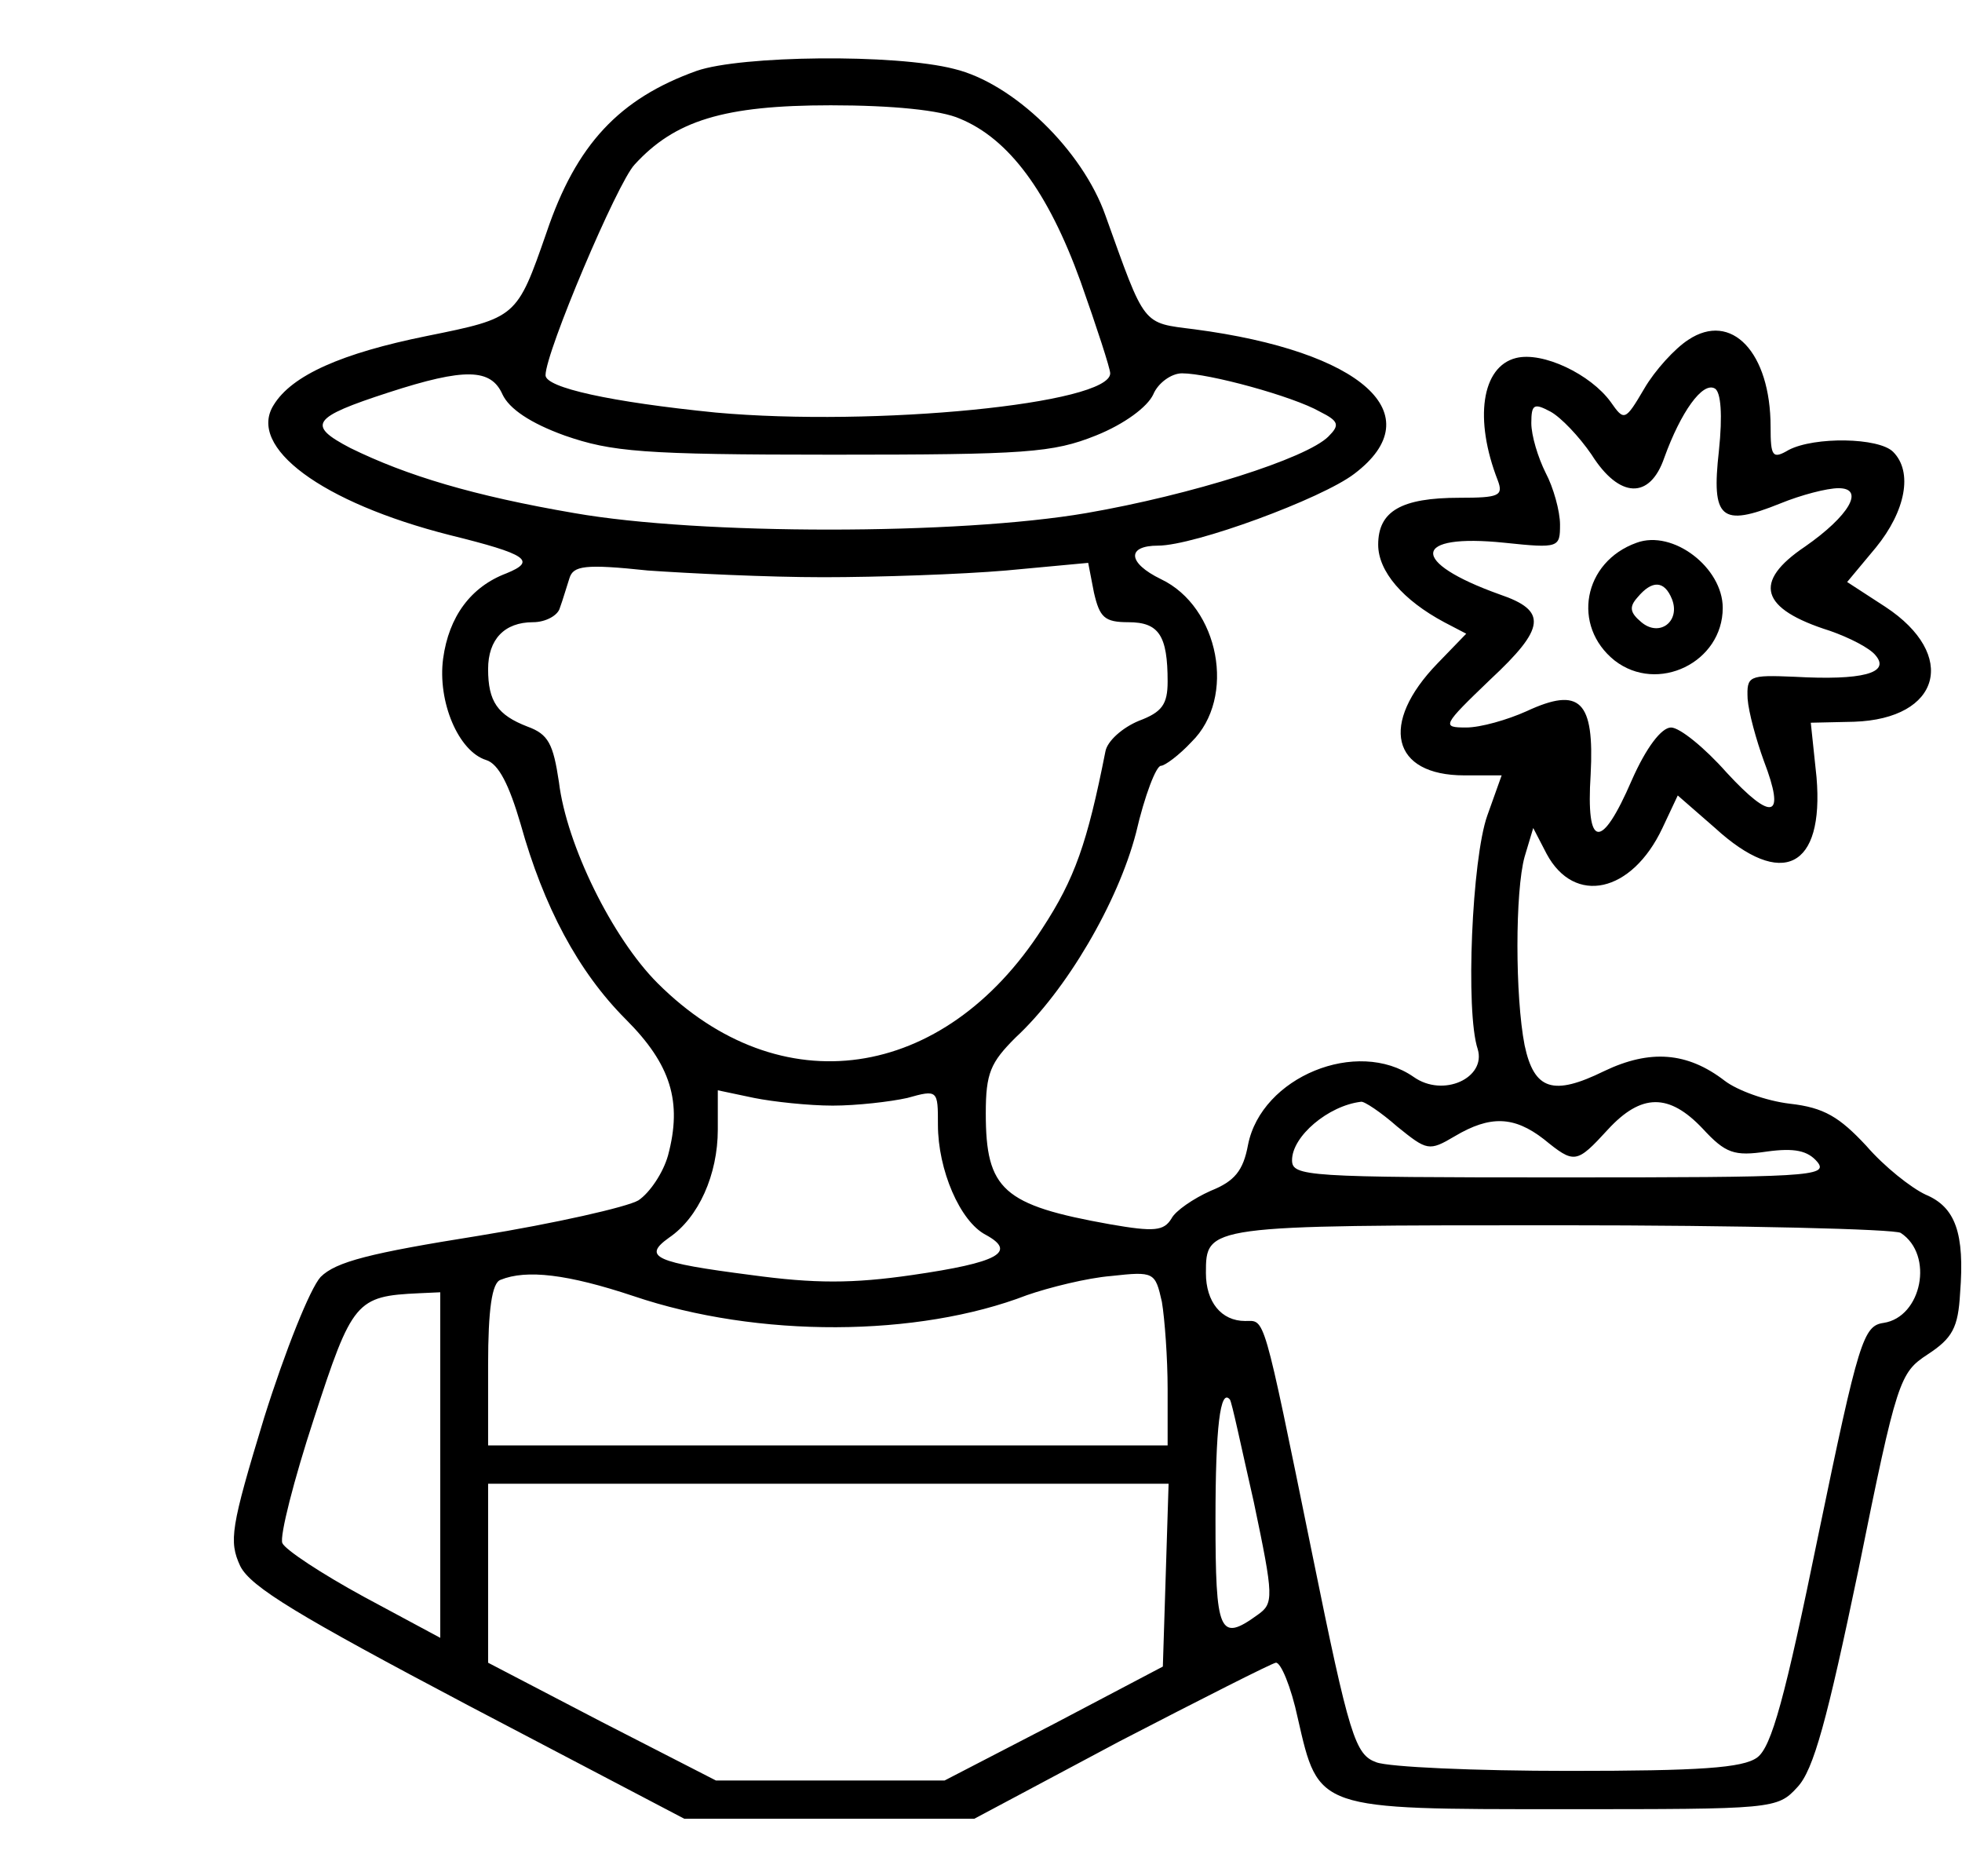 <?xml version="1.0" standalone="no"?>
<!DOCTYPE svg PUBLIC "-//W3C//DTD SVG 20010904//EN"
 "http://www.w3.org/TR/2001/REC-SVG-20010904/DTD/svg10.dtd">
<svg version="1.0" xmlns="http://www.w3.org/2000/svg"
 width="205pt" height="196pt" viewBox="0 0 205 196"
 preserveAspectRatio="xMidYMid meet">

<g transform="translate(0,196) scale(0.1,-0.1)"
fill="#000000" stroke="none">
<path d="M728 1886 c-81 -29 -126 -77 -157 -169 -31 -89 -31 -89 -125 -108
-89 -18 -141 -41 -160 -72 -28 -44 50 -102 184 -136 81 -20 91 -27 59 -40 -37
-14 -60 -45 -66 -89 -6 -45 16 -97 45 -106 13 -4 24 -26 36 -67 24 -86 60
-154 110 -204 47 -47 59 -86 44 -142 -5 -18 -19 -39 -31 -47 -12 -7 -87 -24
-167 -37 -113 -18 -149 -27 -165 -43 -11 -12 -37 -77 -59 -147 -35 -115 -37
-129 -25 -155 11 -22 61 -52 239 -146 l225 -118 151 0 152 0 152 81 c85 44
158 81 163 82 5 1 16 -25 23 -58 22 -96 19 -95 278 -95 219 0 223 0 244 23 17
18 31 70 64 228 40 198 43 205 72 224 26 17 32 28 34 64 5 63 -5 90 -36 103
-15 7 -43 29 -62 51 -28 30 -44 40 -80 44 -25 3 -55 14 -68 24 -39 30 -78 33
-126 10 -53 -26 -73 -20 -83 27 -10 51 -10 161 0 197 l9 30 14 -27 c29 -54 89
-41 121 27 l16 34 39 -34 c70 -64 114 -42 106 53 l-6 57 45 1 c91 3 109 70 33
120 l-40 26 30 36 c31 38 39 79 18 100 -15 15 -82 16 -109 2 -17 -10 -19 -7
-19 24 0 78 -41 121 -86 91 -14 -9 -35 -32 -46 -51 -20 -34 -21 -34 -35 -14
-21 29 -71 53 -99 46 -36 -9 -44 -64 -19 -128 6 -16 1 -18 -40 -18 -61 0 -85
-14 -85 -49 0 -28 26 -58 69 -81 l23 -12 -30 -31 c-61 -63 -48 -117 28 -117
l39 0 -15 -42 c-16 -45 -23 -205 -10 -244 9 -30 -36 -51 -67 -29 -59 41 -159
0 -173 -71 -5 -27 -14 -38 -39 -48 -18 -8 -37 -21 -41 -29 -8 -13 -18 -14 -64
-6 -112 20 -130 36 -130 116 0 42 5 53 31 79 53 49 107 141 126 214 9 39 21
70 26 70 4 0 19 11 32 25 47 46 29 141 -32 170 -35 17 -36 35 -3 35 38 0 171
49 205 75 82 62 8 128 -167 151 -55 7 -51 2 -93 119 -24 68 -96 138 -158 153
-62 16 -223 14 -269 -2z m275 -50 c51 -21 92 -76 126 -170 17 -48 31 -91 31
-96 0 -32 -246 -56 -412 -41 -110 11 -178 26 -178 39 0 24 75 201 93 220 42
46 93 62 205 62 64 0 115 -5 135 -14z m-478 -288 c7 -15 29 -30 65 -43 49 -17
81 -20 280 -20 202 0 230 2 275 20 30 12 54 30 60 43 5 12 19 22 30 22 28 0
116 -24 144 -40 20 -10 21 -14 9 -26 -23 -23 -143 -61 -253 -80 -134 -23 -404
-23 -535 0 -105 18 -175 39 -234 68 -46 24 -40 32 40 58 80 26 107 25 119 -2z
m1271 -59 c-8 -71 2 -80 64 -55 22 9 49 16 61 16 28 0 11 -29 -35 -61 -55 -37
-47 -65 26 -88 20 -7 42 -18 48 -26 15 -18 -14 -26 -85 -22 -48 2 -50 1 -49
-23 1 -14 9 -43 17 -65 23 -60 9 -64 -39 -12 -23 26 -49 47 -58 47 -10 0 -26
-21 -41 -55 -32 -74 -48 -72 -43 6 4 77 -11 92 -67 66 -20 -9 -48 -17 -63 -17
-26 0 -25 2 25 50 58 54 60 72 10 89 -95 34 -92 64 5 54 57 -6 58 -5 58 19 0
14 -7 39 -15 54 -8 16 -15 39 -15 52 0 20 3 21 20 12 11 -6 30 -26 43 -45 29
-46 61 -47 76 -3 17 47 40 80 53 72 6 -4 8 -27 4 -65z m-936 -132 c58 0 144 3
191 7 l86 8 6 -31 c6 -26 11 -31 36 -31 32 0 41 -14 41 -62 0 -24 -6 -32 -30
-41 -17 -7 -33 -21 -35 -32 -19 -96 -32 -133 -66 -185 -103 -160 -274 -185
-402 -57 -47 47 -95 144 -103 210 -6 40 -11 50 -33 58 -31 12 -41 26 -41 60 0
31 17 49 47 49 13 0 26 7 28 15 3 8 7 22 10 31 4 13 16 15 82 8 43 -3 125 -7
183 -7z m10 -552 c25 0 60 4 78 8 32 9 32 8 32 -28 0 -47 23 -101 50 -115 33
-18 13 -29 -77 -42 -62 -9 -102 -9 -168 0 -101 13 -114 19 -86 39 31 21 51 66
51 113 l0 41 38 -8 c20 -4 57 -8 82 -8z m590 -22 c31 -25 33 -26 60 -10 37 22
62 21 93 -3 32 -26 34 -26 67 10 35 38 64 38 99 1 24 -26 33 -29 67 -24 29 4
43 1 53 -11 12 -15 -11 -16 -268 -16 -266 0 -281 1 -281 18 0 25 38 57 72 61
3 1 21 -11 38 -26z m526 -111 c35 -23 22 -88 -18 -94 -21 -3 -26 -18 -68 -221
-35 -171 -49 -222 -64 -233 -15 -11 -60 -14 -197 -14 -98 0 -188 4 -201 9 -22
8 -28 26 -67 218 -52 255 -49 243 -70 243 -25 0 -41 20 -41 50 0 50 0 50 370
50 190 0 350 -4 356 -8z m-1324 -66 c130 -44 297 -43 411 1 23 8 63 18 88 20
45 5 46 4 53 -27 3 -18 6 -59 6 -91 l0 -59 -355 0 -355 0 0 84 c0 58 4 86 13
89 27 11 70 6 139 -17z m-202 -177 l0 -180 -80 43 c-44 24 -82 49 -85 56 -3 7
12 66 33 130 40 123 44 128 110 131 l22 1 0 -181z m850 -38 c21 -100 21 -106
4 -118 -40 -29 -44 -19 -44 100 0 96 5 137 15 125 2 -2 12 -50 25 -107z m-92
-77 l-3 -95 -114 -60 -114 -59 -120 0 -119 0 -119 61 -119 62 0 93 0 94 355 0
356 0 -3 -96z"/>
<path d="M1710 1393 c-56 -20 -68 -87 -23 -123 45 -35 113 -2 113 55 0 42 -52
82 -90 68z m37 -59 c9 -23 -13 -40 -32 -24 -12 10 -13 16 -4 26 15 18 28 18
36 -2z"/>
</g>
</svg>
